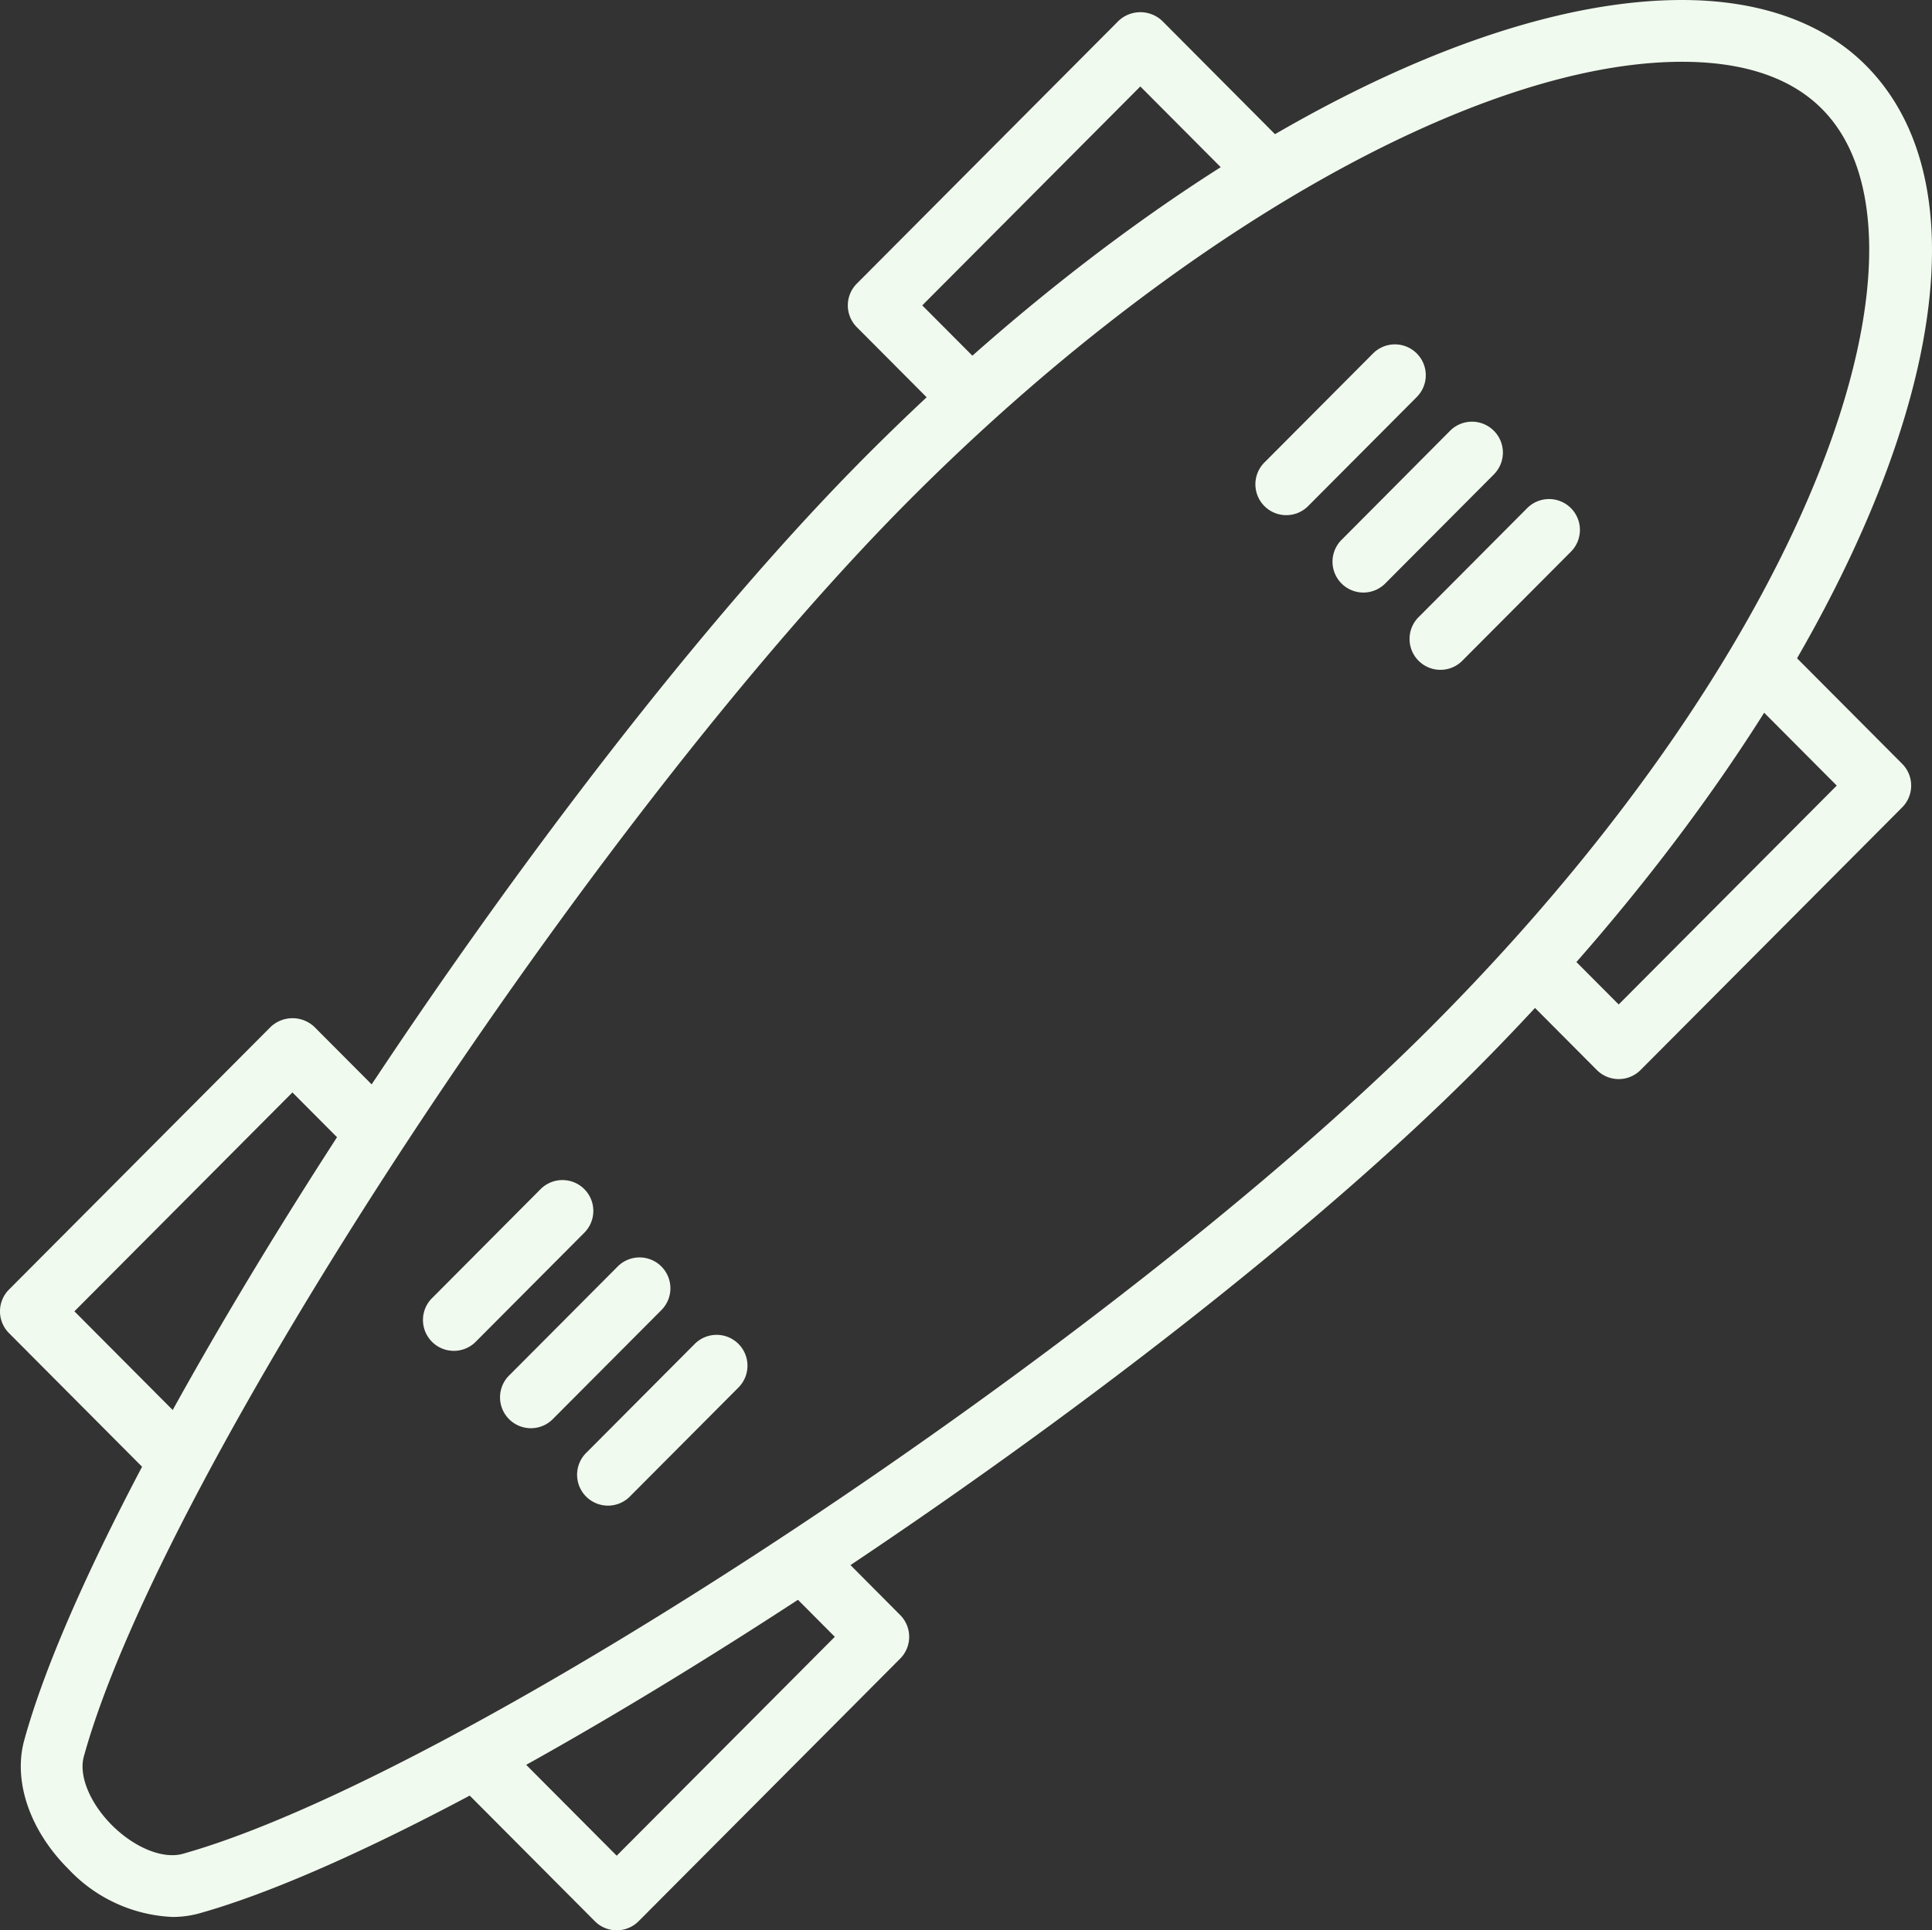<svg xmlns="http://www.w3.org/2000/svg" width="123.745" height="123.668" viewBox="0 0 123.745 123.668"><rect x="0" y="0" width="123.745" height="123.668" fill="#333333" stroke="none"/><defs><style>.a{fill:#f1faee;}</style></defs><g transform="translate(0 0)"><g transform="translate(96.276 41.103)"><path class="a" d="M191.639,78.8l-7.218-7.248a1.978,1.978,0,0,0-2.8,2.792l5.828,5.852L173.482,94.219l-4.021-4.039a1.978,1.978,0,0,0-2.8,2.792l5.422,5.446a1.977,1.977,0,0,0,2.8,0L191.64,81.591A1.977,1.977,0,0,0,191.639,78.8Z" transform="translate(-166.081 -70.97)"/></g><g transform="translate(54.304 0.78)"><path class="a" d="M121.508,9.7,113.814,1.97a2.036,2.036,0,0,0-2.8,0L94.254,18.8a1.978,1.978,0,0,0,0,2.792l5.334,5.355a1.978,1.978,0,0,0,2.8-2.792l-3.943-3.959L112.412,6.17l6.292,6.319a1.978,1.978,0,0,0,2.8-2.792Z" transform="translate(-93.678 -1.411)"/></g><g transform="translate(0 65.229)"><path class="a" d="M25.167,118.2l-5.03-5.05a2.036,2.036,0,0,0-2.8,0L.577,129.976a1.978,1.978,0,0,0,0,2.792l9.106,9.145a1.979,1.979,0,0,0,2.8-2.793l-7.716-7.749,13.964-14.023,3.628,3.643a1.978,1.978,0,0,0,2.8-2.792Z" transform="translate(-0.001 -112.59)"/></g><g transform="translate(29.082 98.461)"><path class="a" d="M78.742,174.923l-4.4-4.424a1.978,1.978,0,0,0-2.8,2.792l3.014,3.028L60.585,190.342l-7.036-7.067a1.978,1.978,0,1,0-2.8,2.792l8.438,8.474a1.977,1.977,0,0,0,2.8,0l16.757-16.827A1.978,1.978,0,0,0,78.742,174.923Z" transform="translate(-50.168 -169.917)"/></g><g transform="translate(1.332 0)"><path class="a" d="M120.47,4.25C117.745,1.513,113.675.066,108.7.066c-14.3,0-34.339,11.211-52.306,29.255C35.8,50,7.606,93.042,2.517,111.56c-.722,2.632.368,5.8,2.847,8.262a9.712,9.712,0,0,0,6.643,3.054,6.4,6.4,0,0,0,1.739-.234c18.474-5.189,61.264-33.487,81.761-54.07C120.463,43.508,131.428,15.256,120.47,4.25ZM92.7,65.78c-20.148,20.231-62.031,48-80.027,53.052-1.257.35-3.071-.378-4.518-1.816C6.73,115.6,6,113.827,6.333,112.609,11.289,94.57,38.958,52.442,59.2,32.114c16.992-17.064,36.423-28.09,49.5-28.09,3.954,0,6.969,1.015,8.963,3.02C125.761,15.173,117.661,40.715,92.7,65.78Z" transform="translate(-2.298 -0.066)"/></g><g transform="translate(27.138 75.602)"><path class="a" d="M57.1,131.06a1.978,1.978,0,0,0-2.8.006l-6.911,6.941a1.978,1.978,0,1,0,2.8,2.792l6.911-6.941A1.978,1.978,0,0,0,57.1,131.06Z" transform="translate(-46.815 -130.483)"/></g><g transform="translate(32.074 80.559)"><path class="a" d="M65.616,139.612a1.976,1.976,0,0,0-2.8.006l-6.912,6.94a1.978,1.978,0,1,0,2.8,2.792l6.912-6.94A1.978,1.978,0,0,0,65.616,139.612Z" transform="translate(-55.33 -139.035)"/></g><g transform="translate(37.011 85.518)"><path class="a" d="M74.132,148.165a1.978,1.978,0,0,0-2.8.006l-6.912,6.941a1.978,1.978,0,1,0,2.8,2.792l6.912-6.941A1.977,1.977,0,0,0,74.132,148.165Z" transform="translate(-63.847 -147.588)"/></g><g transform="translate(80.455 22.059)"><path class="a" d="M149.075,38.7a1.978,1.978,0,0,0-2.8.006l-6.912,6.941a1.978,1.978,0,1,0,2.8,2.792l6.912-6.941A1.977,1.977,0,0,0,149.075,38.7Z" transform="translate(-138.789 -38.119)"/></g><g transform="translate(85.392 27.017)"><path class="a" d="M157.591,47.248a1.978,1.978,0,0,0-2.8.006L147.882,54.2a1.978,1.978,0,1,0,2.8,2.792l6.911-6.941A1.977,1.977,0,0,0,157.591,47.248Z" transform="translate(-147.306 -46.672)"/></g><g transform="translate(90.329 31.976)"><path class="a" d="M166.107,55.8a1.978,1.978,0,0,0-2.8.006l-6.911,6.94a1.978,1.978,0,1,0,2.8,2.792l6.911-6.94A1.977,1.977,0,0,0,166.107,55.8Z" transform="translate(-155.822 -55.226)"/></g></g></svg>